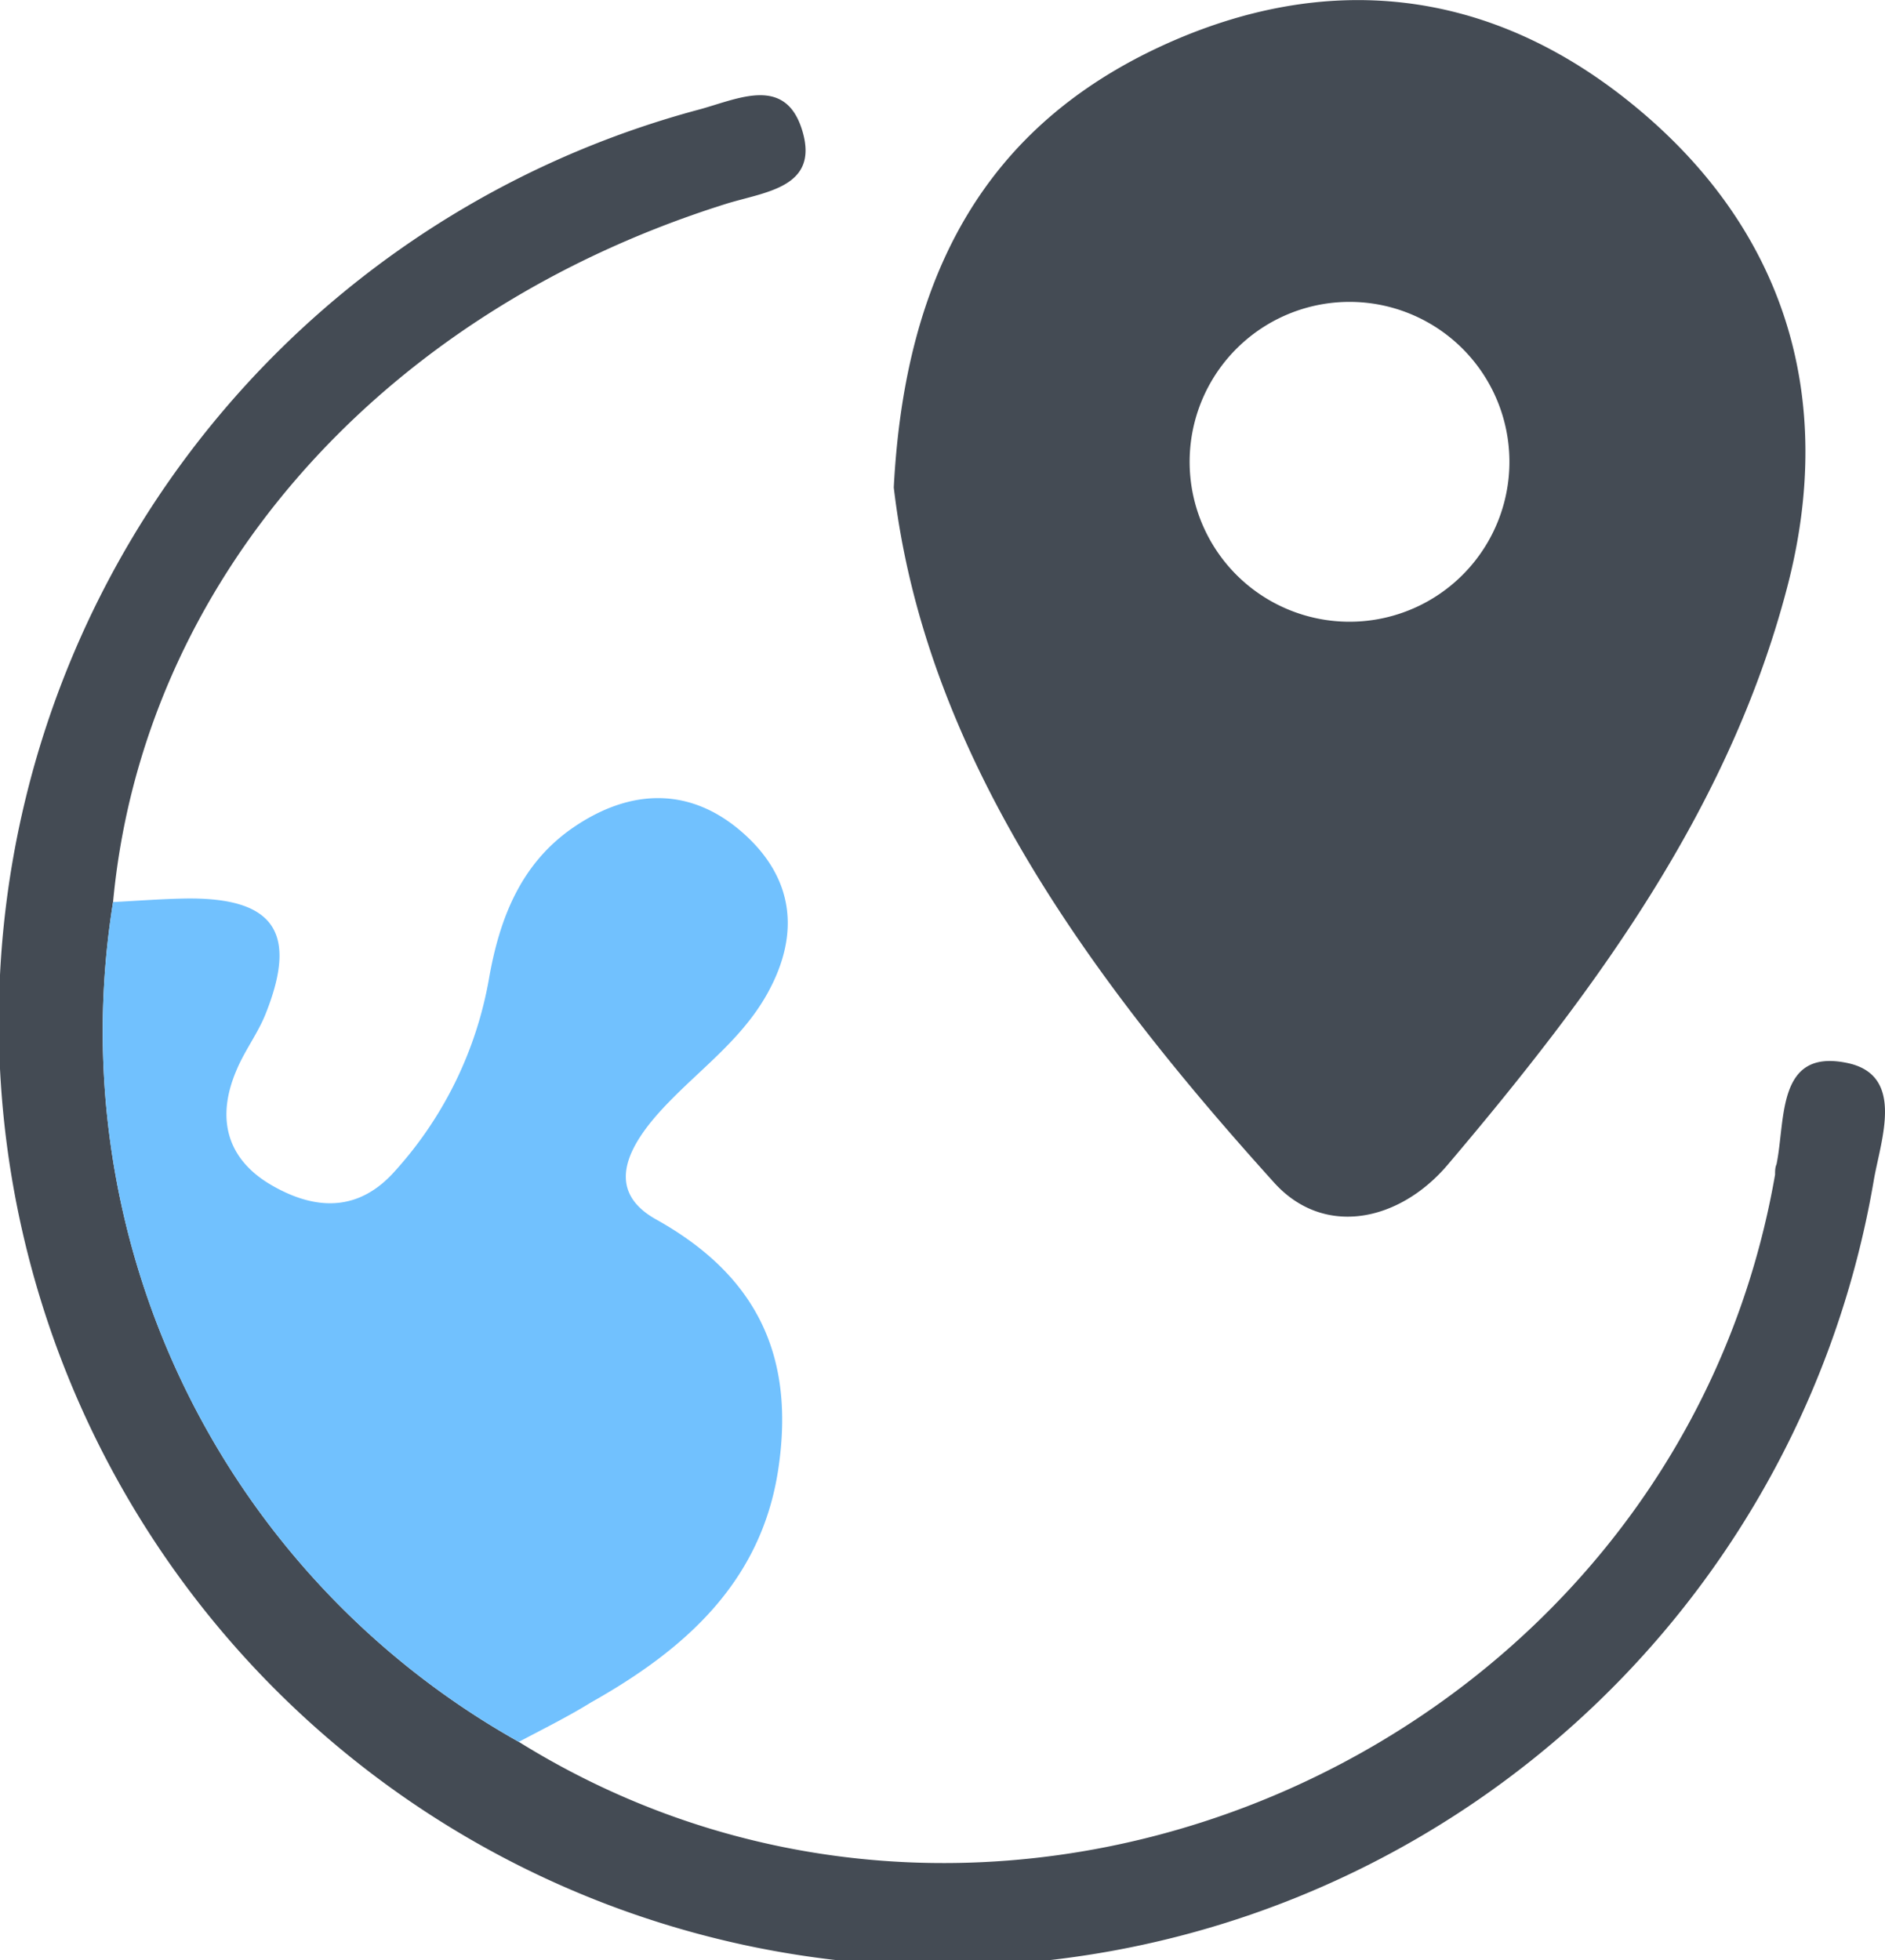 <svg xmlns="http://www.w3.org/2000/svg" viewBox="0 0 90.54 94.13"><defs><style>.cls-1{fill:#444b54;}.cls-2{fill:#71c1fe;}</style></defs><title>资源 40</title><g id="图层_2" data-name="图层 2"><g id="图层_1-2" data-name="图层 1"><path class="cls-1" d="M48.63,25.89c.54-10.42,4.55-17.36,12.86-21.2C69.39,1.05,77.17,1.89,84,7.4c7.45,6,9.93,14.17,7.54,23.29-2.79,10.68-9.27,19.43-16.3,27.72-2.34,2.76-6,3.52-8.39.81C57.87,49.27,50.11,38.54,48.63,25.89ZM78.2,24.6a7.68,7.68,0,0,0-15.35-.33,7.68,7.68,0,1,0,15.35.33Z" transform="translate(-5.7 -2.48)"/><path class="cls-1" d="M30.62,86.13c23.57,14.65,55.57.2,60.34-27.24,0-.17,0-.34.07-.5.44-2.14,0-5.55,3.36-4.87,2.82.56,1.67,3.63,1.32,5.59A45.35,45.35,0,1,1,39.17,7.77c1.89-.49,4.25-1.75,5.07,1s-1.84,2.92-3.7,3.51c-16.67,5.24-28,18.24-29.41,33.53A39.11,39.11,0,0,0,30.62,86.13Z" transform="translate(-5.7 -2.48)"/><path class="cls-2" d="M30.62,86.13A39.11,39.11,0,0,1,11.13,45.8c1.16-.06,2.32-.15,3.48-.17,4.26-.06,5.42,1.62,3.84,5.56-.37.92-1,1.75-1.38,2.66-1,2.31-.5,4.29,1.68,5.55s4.22,1.23,5.91-.67a18.53,18.53,0,0,0,4.53-9.27c.5-2.84,1.5-5.47,4-7.21,2.79-1.93,5.7-2,8.23.26,2.35,2.1,2.76,4.75,1.15,7.66-1.33,2.41-3.6,3.89-5.34,5.88-1.44,1.66-2.42,3.66,0,5,4.85,2.71,6.67,6.58,5.85,12s-4.5,8.66-9,11.19C33,84.91,31.79,85.51,30.62,86.13Z" transform="translate(-5.7 -2.48)"/></g></g></svg>